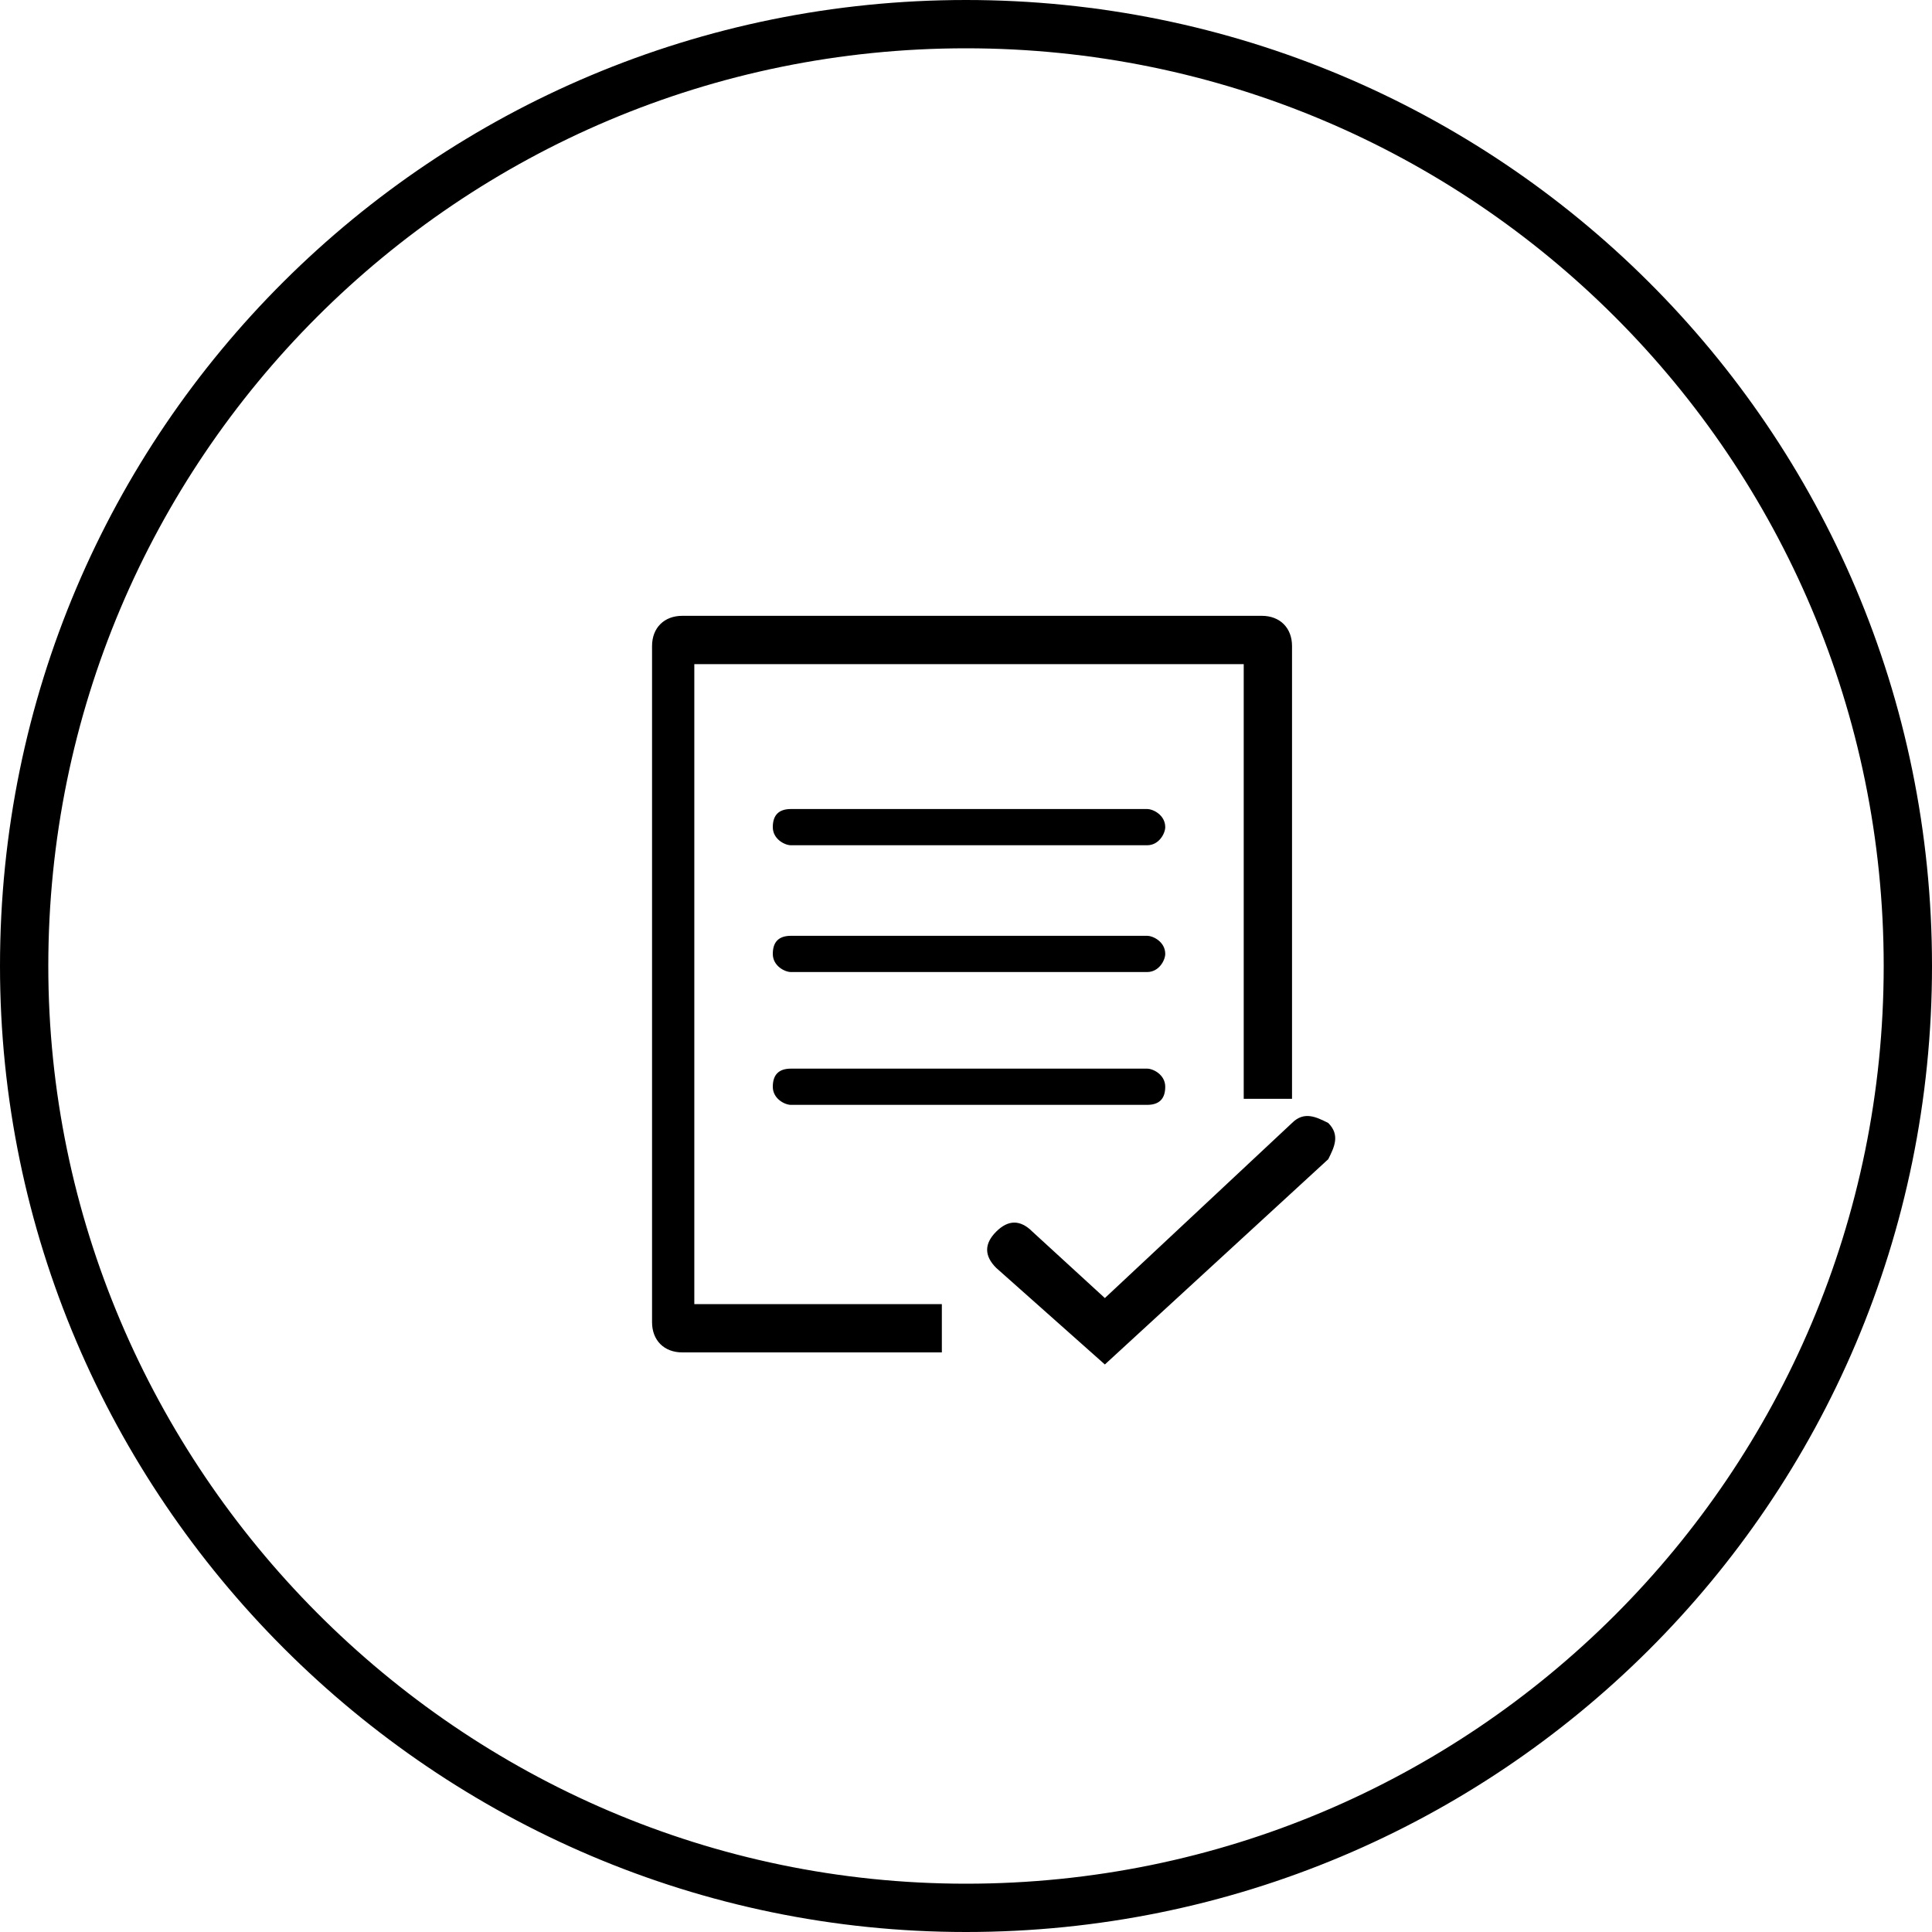 <!-- Generated by IcoMoon.io -->
<svg version="1.1" xmlns="http://www.w3.org/2000/svg" width="32" height="32" viewBox="0 0 32 32">
<title>read-callback</title>
<path d="M16 0.8c8.4 0 15.2 6.8 15.2 15.2s-6.8 15.2-15.2 15.2-15.2-6.9-15.2-15.2c0-8.4 6.8-15.2 15.2-15.2zM16 0c-8.8 0-16 7.1-16 16 0 8.8 7.2 16 16 16s16-7.1 16-16c0-8.9-7.2-16-16-16v0zM11.5 21.6v-10.6h9.1v7.2h0.8v-7.5c0-0.3-0.2-0.5-0.5-0.5h-9.6c-0.3 0-0.5 0.2-0.5 0.5v11.2c0 0.3 0.2 0.5 0.5 0.5h4.3v-0.8h-4.1zM13.1 13.4h5.9c0.1 0 0.3 0.1 0.3 0.3 0 0.1-0.1 0.3-0.3 0.3h-5.9c-0.1 0-0.3-0.1-0.3-0.3s0.1-0.3 0.3-0.3zM13.1 15.5h5.9c0.1 0 0.3 0.1 0.3 0.3 0 0.1-0.1 0.3-0.3 0.3h-5.9c-0.1 0-0.3-0.1-0.3-0.3s0.1-0.3 0.3-0.3zM13.1 17.7h5.9c0.1 0 0.3 0.1 0.3 0.3s-0.1 0.3-0.3 0.3h-5.9c-0.1 0-0.3-0.1-0.3-0.3s0.1-0.3 0.3-0.3zM18.3 22.6l-1.8-1.6c-0.2-0.2-0.2-0.4 0-0.6s0.4-0.2 0.6 0l1.2 1.1 3.1-2.9c0.2-0.2 0.4-0.1 0.6 0 0.2 0.2 0.1 0.4 0 0.6l-3.7 3.4z"></path>
</svg>
